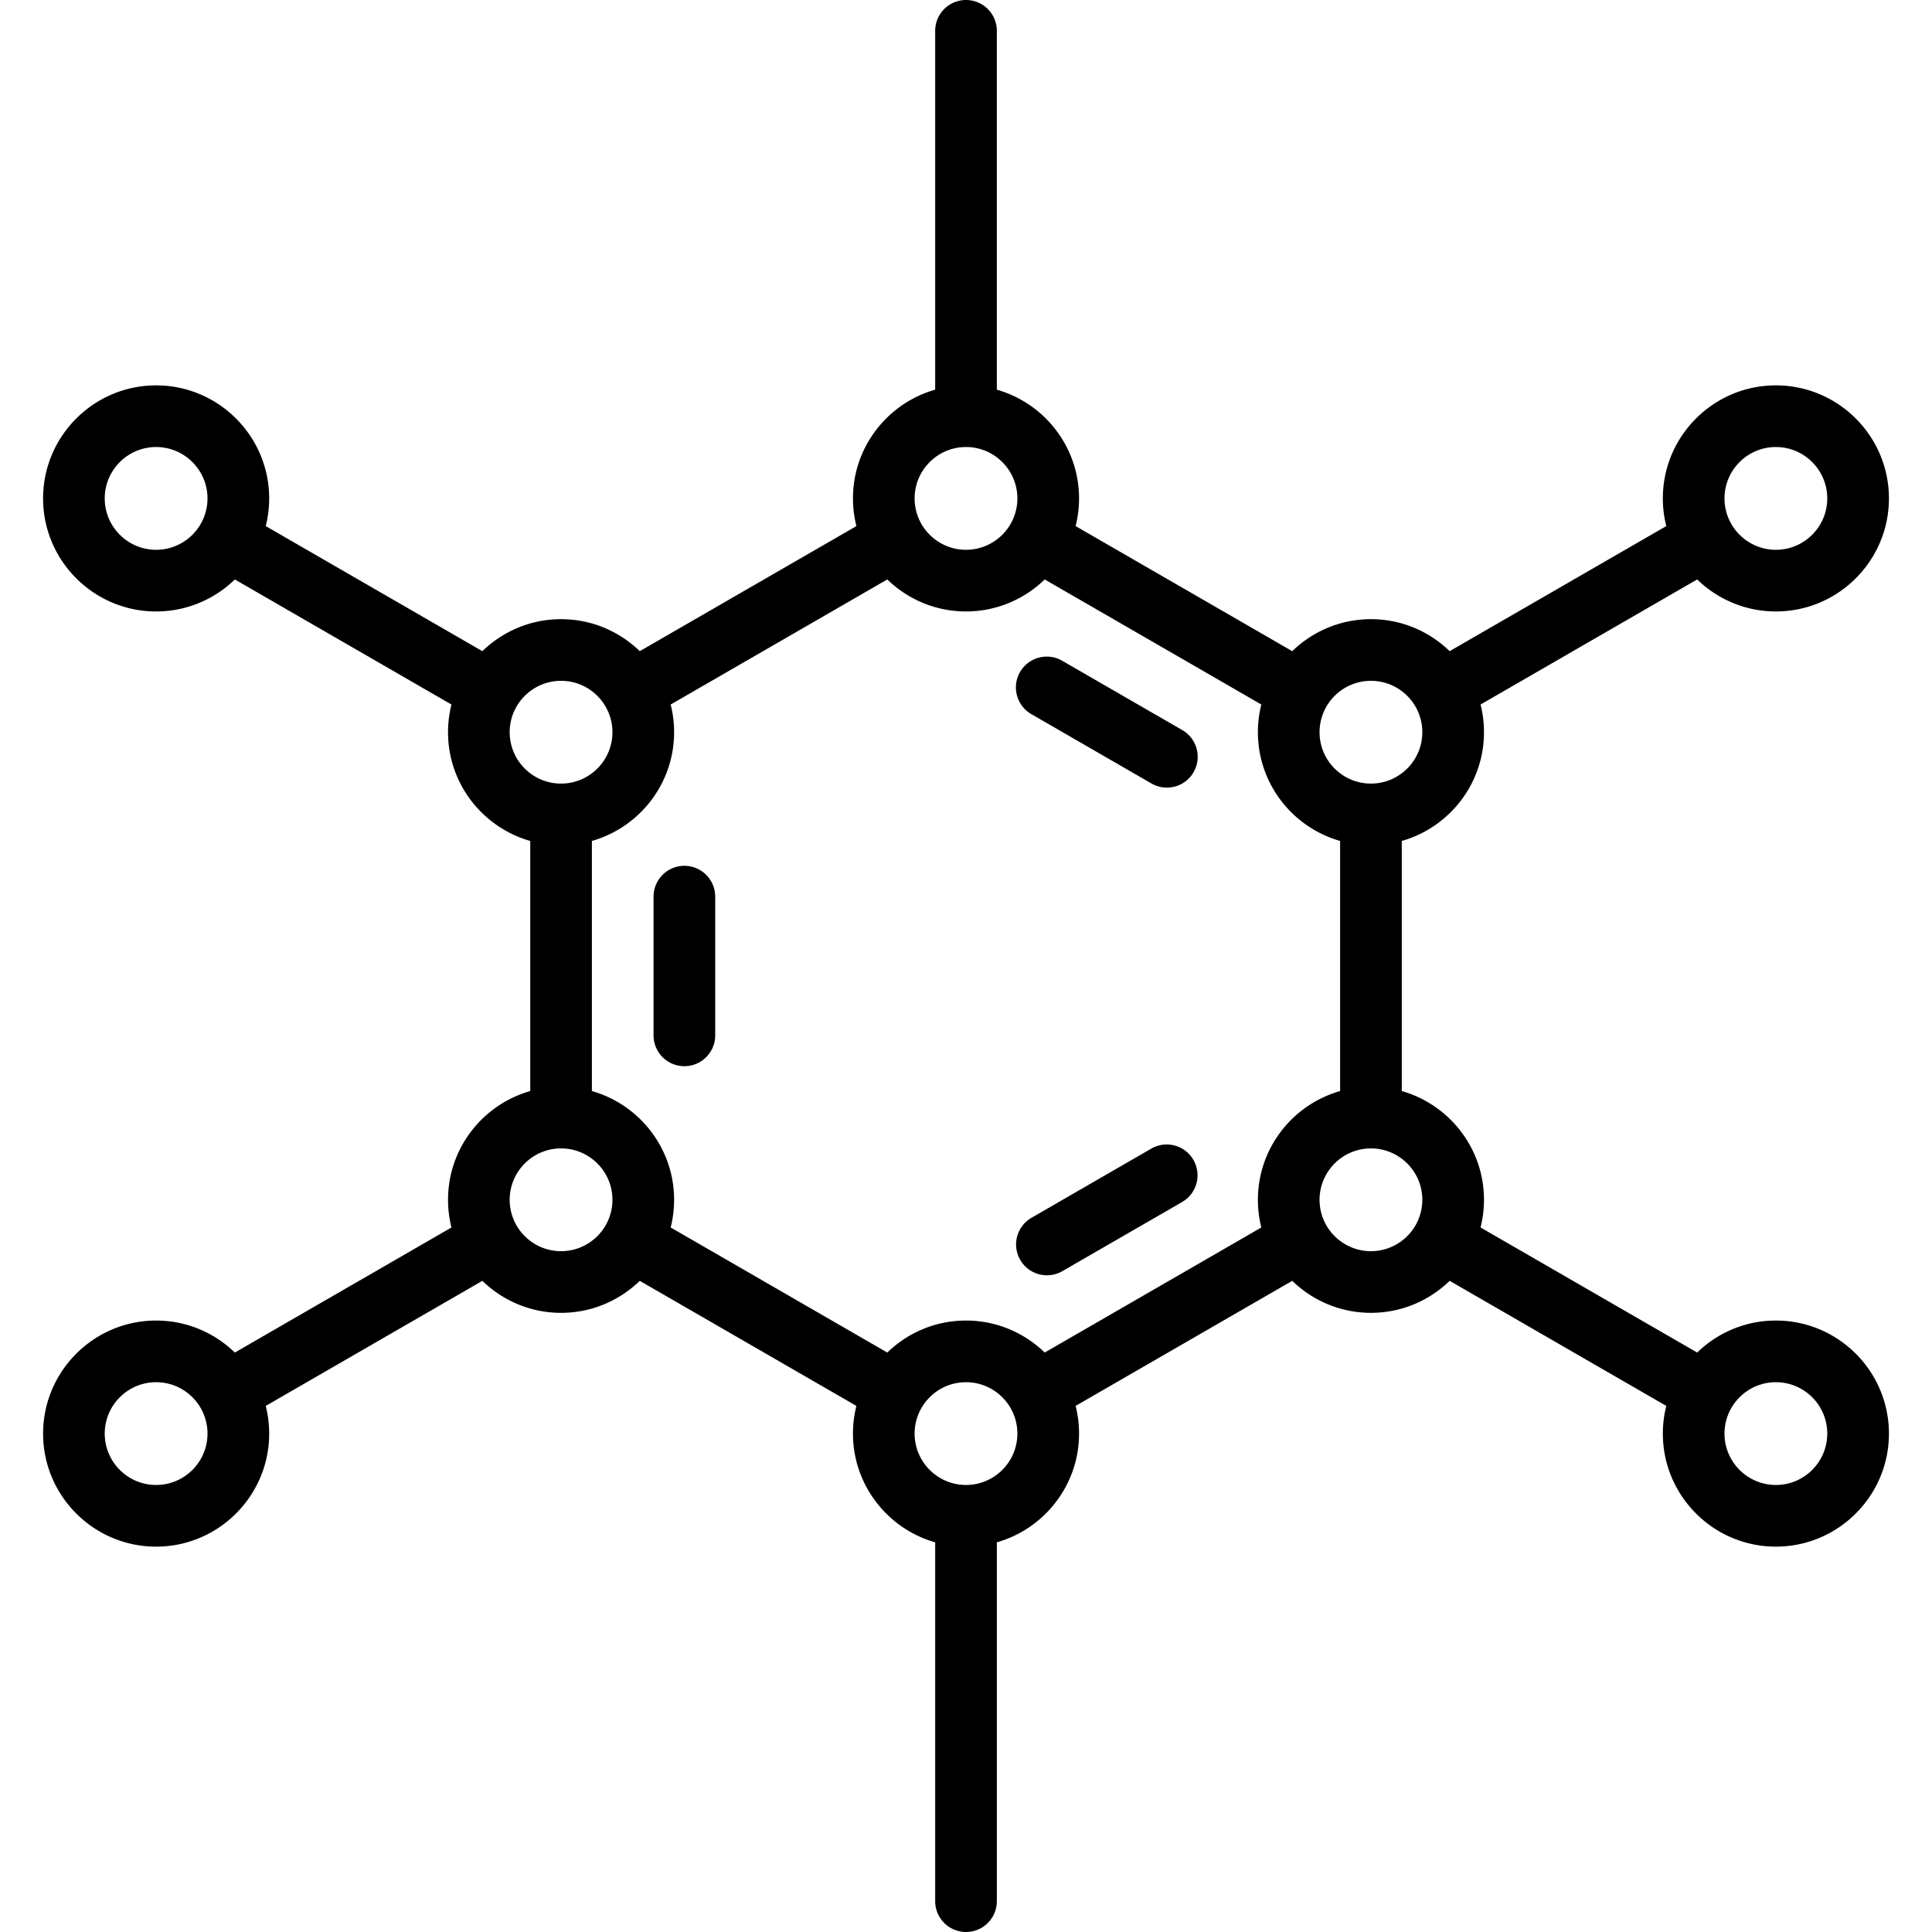 <svg xmlns="http://www.w3.org/2000/svg" viewBox="0 0 470 470"><path d="M250.893 173.727l29.224 16.873a7.499 7.499 0 0010.245-2.745 7.5 7.5 0 00-2.745-10.245l-29.224-16.873a7.5 7.5 0 00-10.245 2.745 7.498 7.498 0 002.745 10.245zm-84.404 36.901a7.5 7.5 0 00-7.5 7.5v33.745a7.5 7.5 0 0015 0v-33.745a7.5 7.5 0 00-7.5-7.5zM280.118 279.4l-29.224 16.873a7.5 7.5 0 007.5 12.99l29.224-16.873a7.5 7.5 0 00-7.5-12.99z"/><path d="M432.021 321.25c-7.437 0-14.19 2.973-19.145 7.786l-52.702-30.428c.545-2.156.837-4.411.837-6.733 0-12.563-8.472-23.178-20-26.452v-60.846c11.528-3.274 20-13.889 20-26.452 0-2.323-.292-4.578-.837-6.734l52.702-30.427c4.955 4.814 11.708 7.786 19.146 7.786 15.164 0 27.5-12.336 27.5-27.5s-12.336-27.5-27.5-27.5-27.5 12.336-27.5 27.5c0 2.323.292 4.578.837 6.734l-52.702 30.428c-4.955-4.814-11.708-7.786-19.145-7.786-7.437 0-14.19 2.973-19.145 7.786l-52.702-30.427c.545-2.156.837-4.411.837-6.733 0-12.563-8.472-23.178-20-26.452V7.5a7.5 7.5 0 00-15 0v87.298c-11.528 3.274-20 13.889-20 26.452 0 2.323.292 4.578.837 6.734l-52.702 30.427c-4.955-4.813-11.708-7.786-19.145-7.786s-14.19 2.973-19.145 7.786l-52.702-30.428c.545-2.156.837-4.411.837-6.733 0-15.164-12.336-27.5-27.5-27.5s-27.5 12.336-27.5 27.5 12.336 27.5 27.5 27.5c7.438 0 14.19-2.973 19.146-7.786l52.702 30.428a27.441 27.441 0 00-.837 6.734c0 12.563 8.472 23.178 20 26.452v60.846c-11.528 3.274-20 13.889-20 26.452 0 2.323.292 4.578.837 6.734l-52.702 30.428c-4.955-4.814-11.708-7.786-19.145-7.786-15.164 0-27.5 12.336-27.5 27.5s12.336 27.5 27.5 27.5 27.5-12.336 27.5-27.5c0-2.323-.292-4.578-.837-6.734l52.702-30.428c4.955 4.814 11.708 7.786 19.145 7.786s14.19-2.973 19.145-7.786l52.702 30.427a27.441 27.441 0 00-.837 6.734c0 12.563 8.472 23.178 20 26.452V462.5a7.5 7.5 0 0015 0v-87.298c11.528-3.274 20-13.889 20-26.452 0-2.323-.292-4.578-.837-6.734l52.702-30.427c4.955 4.814 11.708 7.786 19.145 7.786 7.438 0 14.19-2.973 19.146-7.786l52.702 30.428a27.441 27.441 0 00-.837 6.734c0 15.164 12.336 27.5 27.5 27.5s27.5-12.336 27.5-27.5-12.339-27.501-27.503-27.501zm0-212.5c6.893 0 12.5 5.607 12.5 12.5s-5.607 12.5-12.5 12.5-12.5-5.607-12.5-12.5 5.607-12.5 12.5-12.5zm-394.042 25c-6.893 0-12.5-5.607-12.5-12.5s5.607-12.5 12.5-12.5 12.5 5.607 12.5 12.5-5.607 12.5-12.5 12.5zm0 227.5c-6.893 0-12.5-5.607-12.5-12.5s5.607-12.5 12.5-12.5 12.5 5.607 12.5 12.5-5.607 12.5-12.5 12.5zM333.51 165.625c6.893 0 12.5 5.607 12.5 12.5s-5.607 12.5-12.5 12.5-12.5-5.607-12.5-12.5 5.608-12.5 12.5-12.5zM235 108.75c6.893 0 12.5 5.607 12.5 12.5s-5.607 12.5-12.5 12.5-12.5-5.607-12.5-12.5 5.607-12.5 12.5-12.5zm-111.01 69.375c0-6.893 5.607-12.5 12.5-12.5s12.5 5.607 12.5 12.5-5.607 12.5-12.5 12.5-12.5-5.607-12.5-12.5zm12.5 126.25c-6.893 0-12.5-5.607-12.5-12.5s5.607-12.5 12.5-12.5 12.5 5.607 12.5 12.5-5.608 12.5-12.5 12.5zM235 361.25c-6.893 0-12.5-5.607-12.5-12.5s5.607-12.5 12.5-12.5 12.5 5.607 12.5 12.5-5.607 12.5-12.5 12.5zm71.01-69.375c0 2.323.292 4.578.837 6.734l-52.702 30.427c-4.955-4.813-11.708-7.786-19.145-7.786s-14.19 2.973-19.145 7.786l-52.702-30.427c.545-2.156.837-4.411.837-6.734 0-12.563-8.472-23.178-20-26.452v-60.846c11.528-3.274 20-13.889 20-26.452 0-2.323-.292-4.578-.837-6.734l52.702-30.427c4.955 4.814 11.708 7.786 19.145 7.786 7.438 0 14.19-2.973 19.146-7.786l52.702 30.427a27.441 27.441 0 00-.837 6.734c0 12.563 8.472 23.178 20 26.452v60.846c-11.529 3.274-20.001 13.889-20.001 26.452zm27.5 12.5c-6.893 0-12.5-5.607-12.5-12.5 0-6.891 5.605-12.497 12.495-12.5 6.9.003 12.505 5.609 12.505 12.5 0 6.893-5.607 12.5-12.5 12.5zm98.511 56.875c-6.893 0-12.5-5.607-12.5-12.5s5.607-12.5 12.5-12.5 12.5 5.607 12.5 12.5-5.607 12.5-12.5 12.5z"/></svg>